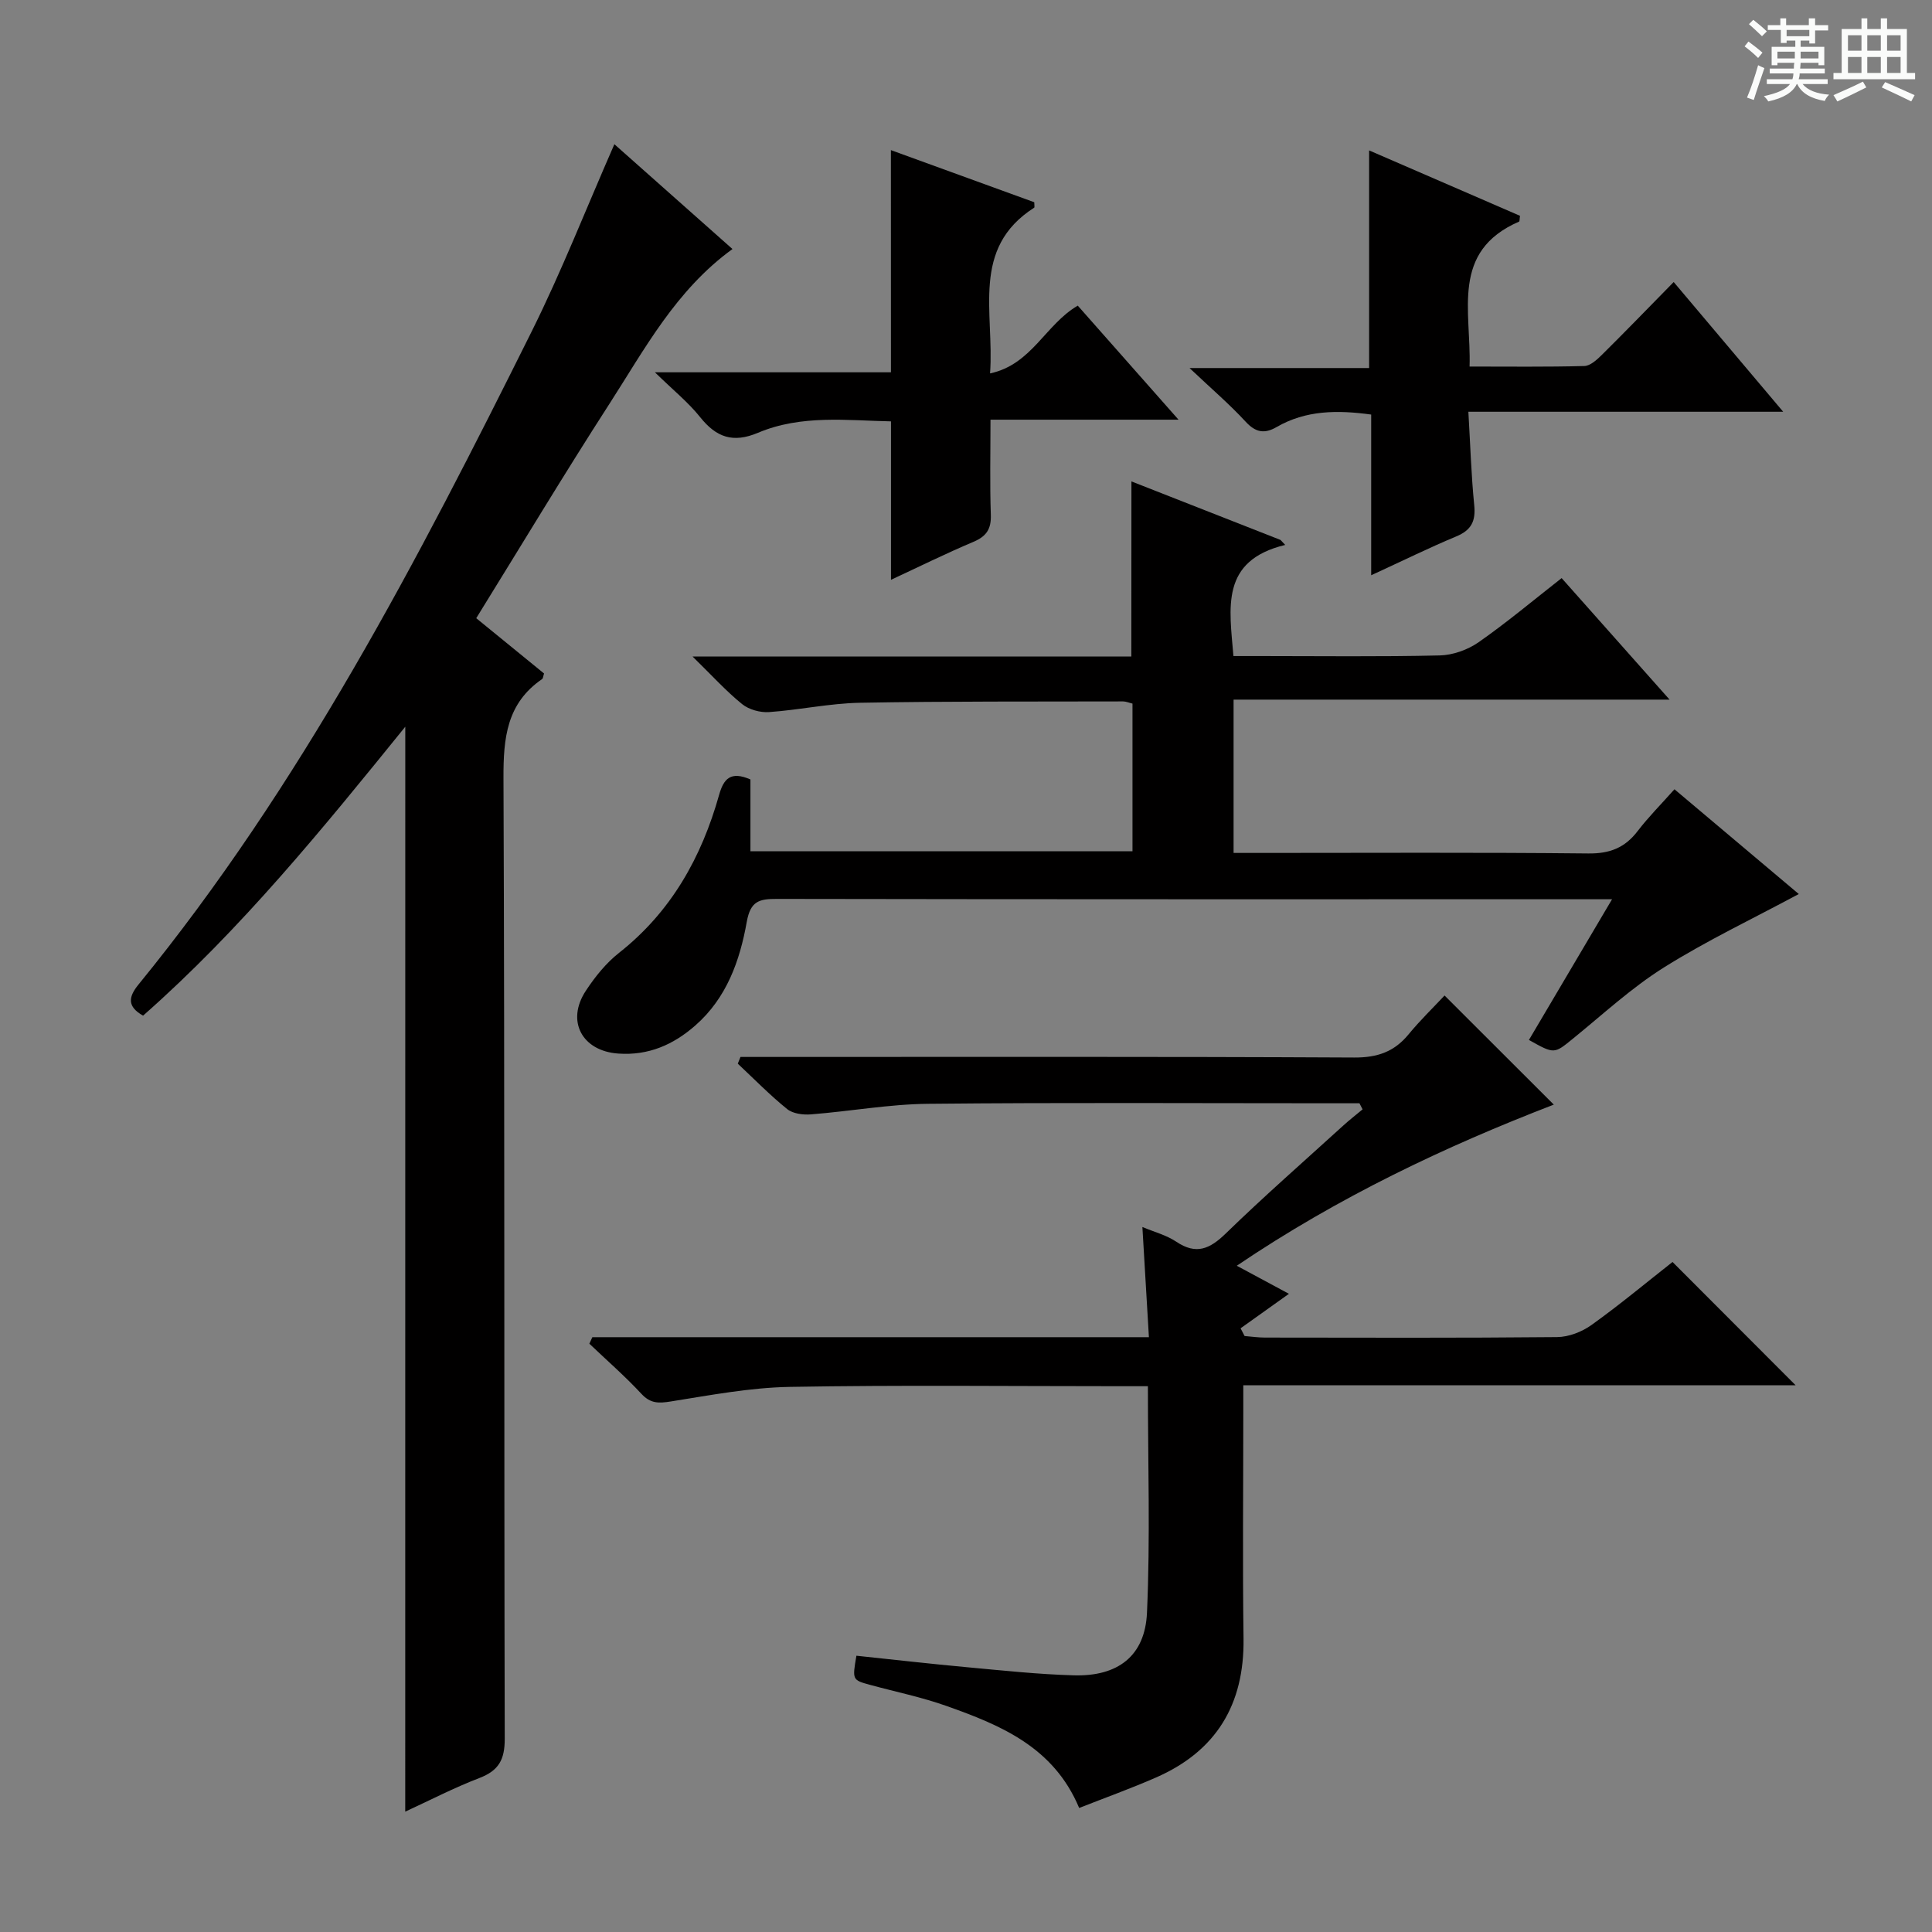 <svg enable-background="new 0 0 400 400" viewBox="0 0 400 400" xmlns="http://www.w3.org/2000/svg"><rect x="0" y="0" width="400" height="400" fill="#808080" stroke="none"/><path d="m361.2 9.6.8-1c.9.7 1.9 1.4 2.9 2.3l-.9 1.1c-1-1-2-1.8-2.8-2.4zm.5 10.6c.9-2.1 1.6-4.3 2.3-6.7.4.2.8.4 1.3.6-.7 2.1-1.5 4.3-2.2 6.6zm.4-15.2.9-.9c1 .8 2 1.6 2.8 2.4l-1 1c-.9-.9-1.8-1.7-2.7-2.5zm12.5-1.2h1.2v1.4h2.7v1.1h-2.7v2.7h-1.2v-.6h-1.8v1.3h4.9v3.8h-1.2v-.5h-3.7c0 .4-.1.9-.1 1.2h5.1v1h-5.2c0 .5-.1.9-.2 1.2h6v1h-5.2c1.1 1.3 2.9 2 5.5 2.2-.4.4-.7.8-.9 1.3-2.9-.5-4.8-1.6-5.7-3.5h-.1c-.8 1.7-2.7 2.9-5.9 3.6-.2-.4-.6-.8-.9-1.1 2.8-.6 4.6-1.4 5.4-2.5h-4.8v-1h5.3c.1-.3.2-.7.2-1.2h-4.9v-1h5c0-.4 0-.8.1-1.2h-3.5v.5h-1.2v-3.8h4.9v-1.3h-1.8v.5h-1.2v-2.7h-2.7v-1h2.6v-1.4h1.2v1.4h4.7v-1.4zm-6.6 8.3h3.6c0-.4 0-.9 0-1.4h-3.6zm1.9-4.6h4.7v-1.3h-4.7zm6.6 3.2h-3.7v1.4h3.7z" fill="#fafbfa"/><path d="m385.3 3.8h1.3v2.2h2.8v-2.2h1.3v2.2h4.1v9.1h1.7v1.3h-16.9v-1.3h1.7v-9.1h4.1v-2.2zm.4 13.1.7 1.2c-1.8.9-3.8 1.9-6 2.9-.2-.4-.5-.8-.8-1.3 2.3-1 4.3-1.9 6.1-2.8zm-3.1-6.4h2.8v-3.2h-2.8zm0 4.6h2.8v-3.3h-2.8zm4-4.6h2.8v-3.2h-2.8zm0 4.6h2.8v-3.3h-2.8zm3.7 1.9c2.1.9 4.1 1.8 6.1 2.7l-.7 1.3c-2.2-1.1-4.2-2-6.1-2.9zm3.2-9.7h-2.8v3.2h2.8zm-2.8 7.8h2.8v-3.3h-2.8z" fill="#fafbfa"/><g fill="#010000"><path d="m83.91 150.46c-17.02 21.01-33.97 41.92-54.29 59.82-3.37-1.91-3.01-3.91-.95-6.44 33.6-41.17 57.89-87.97 81.4-135.2 6.2-12.45 11.28-25.45 17.13-38.78 8.08 7.17 16.17 14.35 24.45 21.7-11.74 8.52-18.17 20.72-25.52 32.12-9.35 14.5-18.24 29.31-27.53 44.31 4.91 4.01 9.51 7.76 14.04 11.45-.19.56-.19 1.01-.41 1.16-7.33 5.02-8.02 12.21-7.99 20.47.27 66.31.1 132.62.26 198.93.01 4.34-1.26 6.59-5.25 8.12-5.24 2.01-10.25 4.61-15.35 6.96.01-74.8.01-149.4.01-224.62z"/><path d="m122.64 276.85h115.23c-.46-7.75-.88-14.98-1.35-22.81 2.43 1.02 4.96 1.67 7.01 3.04 4.14 2.78 6.95 1.51 10.26-1.71 7.87-7.65 16.15-14.9 24.27-22.29 1.3-1.19 2.7-2.27 4.05-3.4-.22-.42-.43-.84-.65-1.26-1.77 0-3.54 0-5.31 0-27.99 0-55.99-.17-83.98.11-8.1.08-16.17 1.56-24.28 2.19-1.63.13-3.74-.14-4.92-1.1-3.59-2.9-6.84-6.23-10.22-9.4.19-.46.37-.93.56-1.39h5.12c40.66 0 81.31-.09 121.97.12 4.78.02 8.26-1.19 11.23-4.8 2.41-2.93 5.16-5.59 7.45-8.04 7.91 7.9 15.28 15.26 22.62 22.59-22.51 8.67-44.61 19.14-65.64 33.36 3.84 2.07 7.09 3.81 10.8 5.81-3.6 2.57-6.81 4.85-10.01 7.14.28.53.55 1.07.83 1.6 1.4.11 2.81.32 4.21.32 20.16.02 40.32.1 60.48-.1 2.41-.02 5.15-1.08 7.14-2.51 5.81-4.16 11.31-8.75 16.77-13.04 8.4 8.41 16.74 16.77 25.49 25.53-38.07 0-75.9 0-114.36 0v5.95c0 15.5-.16 30.99.05 46.49.18 13.65-5.65 23.32-18.16 28.78-5.14 2.25-10.43 4.15-15.87 6.29-5.27-12.6-16.22-17.13-27.45-21.11-5.14-1.83-10.54-2.93-15.81-4.37-3.72-1.01-3.72-1.02-2.86-6.04 7.68.81 15.39 1.69 23.11 2.4 7.28.67 14.57 1.45 21.87 1.66 9.12.27 14.77-3.97 15.18-12.95.69-15.42.19-30.89.19-46.91-2.12 0-3.9 0-5.68 0-22.83 0-45.66-.26-68.48.14-8.23.15-16.46 1.72-24.63 3.02-2.51.4-4.2.44-6.07-1.58-3.39-3.65-7.17-6.94-10.78-10.38.21-.46.41-.91.62-1.35z"/><path d="m234.25 99.67c10.62 4.17 20.74 8.14 30.87 12.12.32.34.65.69.97 1.03-13.5 3.26-11.54 13.02-10.72 23.01h5.72c12.33 0 24.67.16 36.99-.13 2.73-.06 5.81-1.17 8.06-2.74 5.84-4.08 11.32-8.68 17.18-13.27 7.34 8.26 14.49 16.31 22.35 25.16-30.56 0-60.21 0-90.27 0v31.74h5.47c22.66 0 45.33-.13 67.99.11 4.45.05 7.57-1.19 10.21-4.65 2.21-2.89 4.81-5.49 7.61-8.64 8.86 7.47 17.55 14.79 25.74 21.69-9.51 5.11-19.04 9.63-27.92 15.2-6.73 4.22-12.66 9.73-18.86 14.76-3.87 3.14-3.81 3.22-9.09.25 5.57-9.42 11.14-18.84 17.21-29.13-2.72 0-4.32 0-5.92 0-55.66 0-111.32.03-166.99-.07-3.65-.01-5.47.43-6.24 4.75-1.43 8.04-4.16 15.77-10.66 21.46-4.57 4.01-9.73 6.25-15.94 5.81-7.49-.52-10.86-6.72-6.72-13 1.9-2.89 4.18-5.73 6.87-7.85 10.8-8.51 17.09-19.78 20.73-32.73.93-3.3 2.37-4.97 6.48-3.17v14.86h79.1c0-10.27 0-20.32 0-30.57-.73-.17-1.34-.45-1.96-.45-18.16.05-36.33-.05-54.48.28-6.27.12-12.52 1.49-18.8 1.93-1.84.13-4.17-.51-5.58-1.65-3.3-2.67-6.18-5.86-10.26-9.85h90.84c.02-12.23.02-23.93.02-36.26z"/><path d="m283.89 119.1c0-11.52 0-22.31 0-33.27-6.99-.96-13.53-.92-19.59 2.59-2.54 1.47-4.37 1.1-6.43-1.14-3.26-3.54-6.94-6.69-11.59-11.08h37.18c0-15.32 0-30.02 0-45.06 10.41 4.51 20.87 9.05 31.24 13.54-.1.66-.06 1.14-.19 1.2-14.22 6.17-9.89 18.51-10.25 30.01 8.2 0 15.98.1 23.75-.11 1.23-.03 2.61-1.29 3.61-2.28 4.85-4.8 9.6-9.71 14.9-15.11 7.46 8.84 14.66 17.36 22.67 26.86-22.24 0-43.26 0-65.18 0 .41 6.88.59 13.11 1.21 19.3.34 3.33-.57 5.21-3.74 6.52-5.64 2.35-11.14 5.07-17.59 8.03z"/><path d="m184.45 31.08c9.89 3.6 19.83 7.21 29.68 10.79 0 .59.11 1.05-.02 1.13-13.17 8.43-8.22 21.63-9.13 34.31 8.65-1.84 11.45-10.13 18.16-14.03 6.63 7.51 13.4 15.16 20.86 23.61-13.42 0-25.79 0-38.93 0 0 6.87-.15 13.29.07 19.7.1 2.95-.91 4.45-3.6 5.59-5.77 2.44-11.39 5.22-17.07 7.86 0-11.03 0-21.62 0-32.8-9.06-.18-18.55-1.43-27.53 2.36-5.19 2.19-8.64.95-11.98-3.23-2.44-3.06-5.56-5.57-9.37-9.29h48.87c-.01-15.59-.01-30.63-.01-46z"/></g></svg>